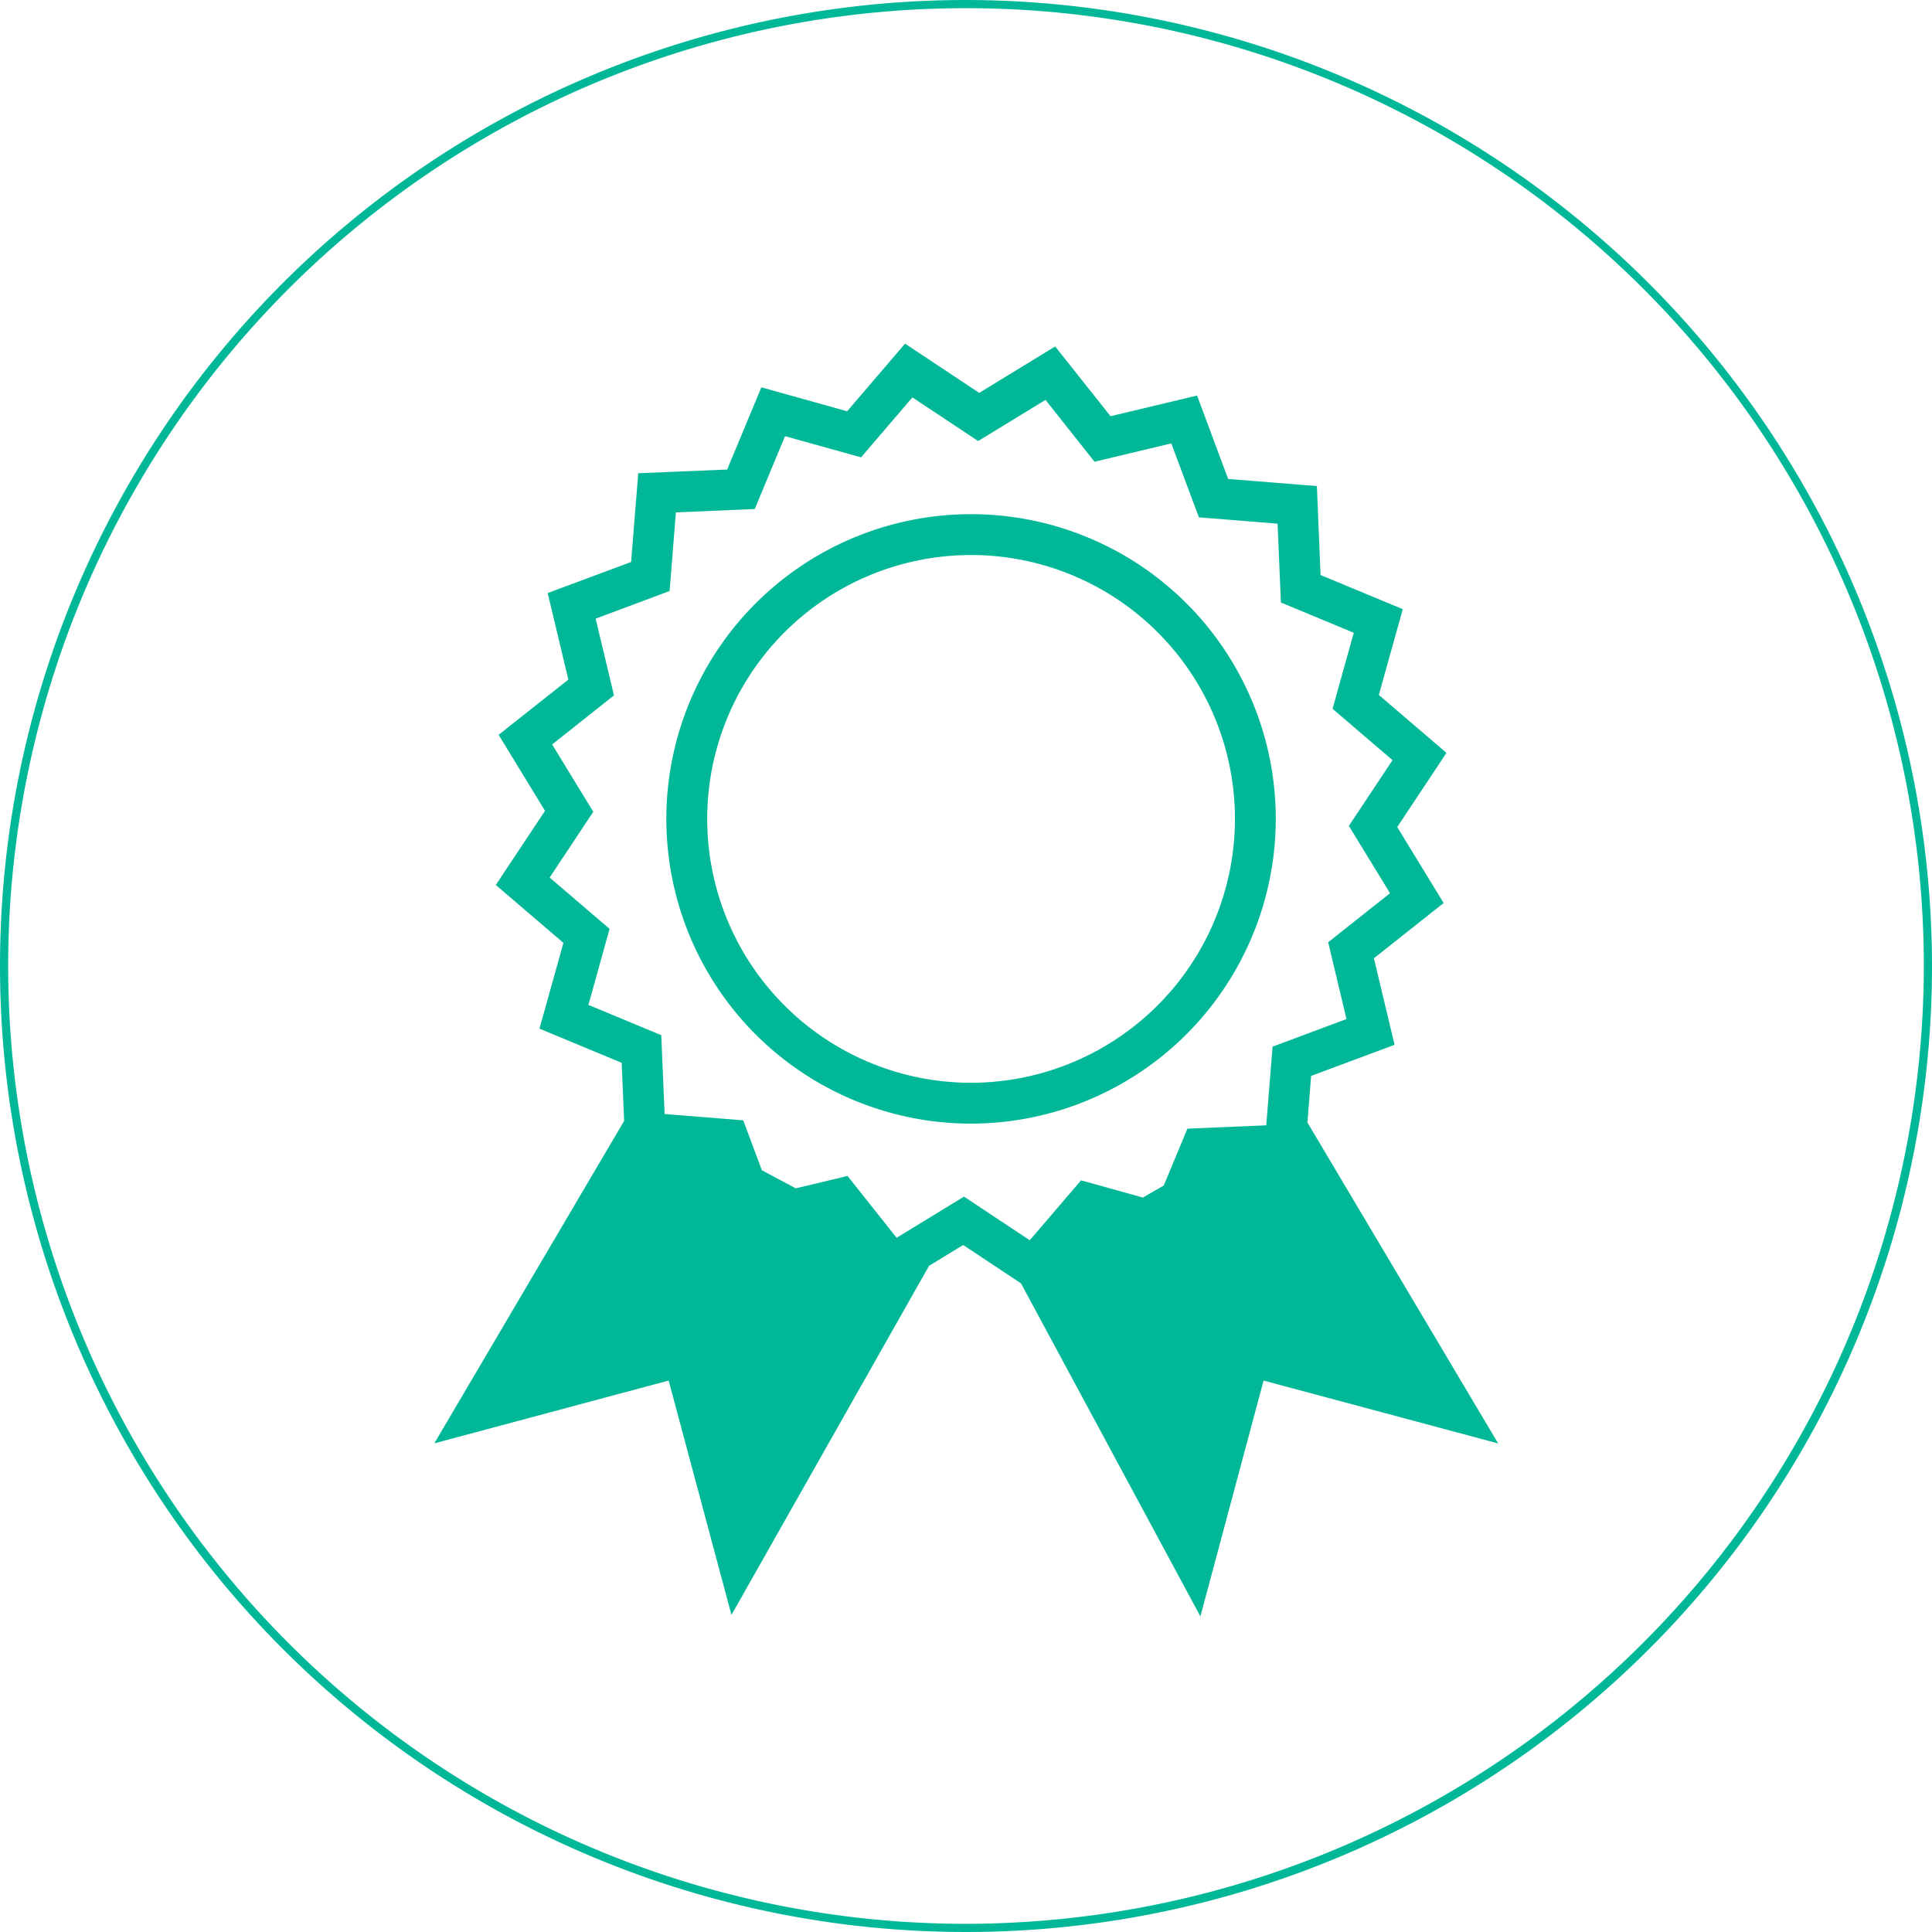 <svg data-name="Group 80740" xmlns="http://www.w3.org/2000/svg" width="104.912" height="104.912" viewBox="0 0 104.912 104.912">
    <path data-name="Path 60446" d="M1058.475 0a52.456 52.456 0 1 0 52.456 52.456A52.516 52.516 0 0 0 1058.475 0m0 104.468a52.012 52.012 0 1 1 52.012-52.012 52.071 52.071 0 0 1-52.012 52.012" transform="translate(-1006.019)" style="fill:#00b897"/>
    <path data-name="Path 60447" d="m1106.792 81.82 4.53-1.687-1.122-4.7 3.787-3-2.52-4.125 2.673-4.028-3.672-3.145 1.3-4.657-4.464-1.856-.2-4.83-4.819-.386-1.687-4.53-4.7 1.122-3.005-3.787-4.125 2.52-4.028-2.673-3.145 3.672-4.657-1.3-1.857 4.464-4.829.2-.387 4.819-4.53 1.687 1.122 4.7-3.787 3 2.52 4.125-2.673 4.028 3.672 3.145-1.3 4.657 4.463 1.856.134 3.154-10.308 17.509 12.726-3.41 3.41 12.726 10.729-18.955 1.854-1.132 3.139 2.083 9.742 18.085 3.431-12.806 12.74 3.414-10.359-17.429zm-22.51 8.792-2.664-3.357-2.813.671-1.841-.982-1.009-2.71-4.271-.342-.182-4.282-3.956-1.645 1.15-4.128-3.255-2.788 2.37-3.57-2.234-3.657 3.357-2.663-.995-4.168 4.016-1.5.342-4.271 4.282-.182 1.645-3.956 4.127 1.15 2.789-3.255 3.57 2.37 3.657-2.234 2.663 3.357 4.168-.995 1.5 4.016 4.271.342.181 4.281 3.957 1.645-1.151 4.128 3.255 2.788-2.37 3.57 2.234 3.657-3.358 2.663.995 4.168-4.015 1.5-.343 4.272-4.281.181-1.283 3.086-1.135.655-3.356-.935-2.787 3.254-3.57-2.37z" transform="translate(-1035.594 -23.397)" style="fill:#00b897"/>
    <path data-name="Path 60448" d="M1120.684 79.492a16.547 16.547 0 1 0-16.547 16.546 16.566 16.566 0 0 0 16.547-16.546m-16.546 14.328a14.329 14.329 0 1 1 14.329-14.328 14.345 14.345 0 0 1-14.329 14.328" transform="translate(-1051.406 -35.023)" style="fill:#00b897"/>
</svg>

